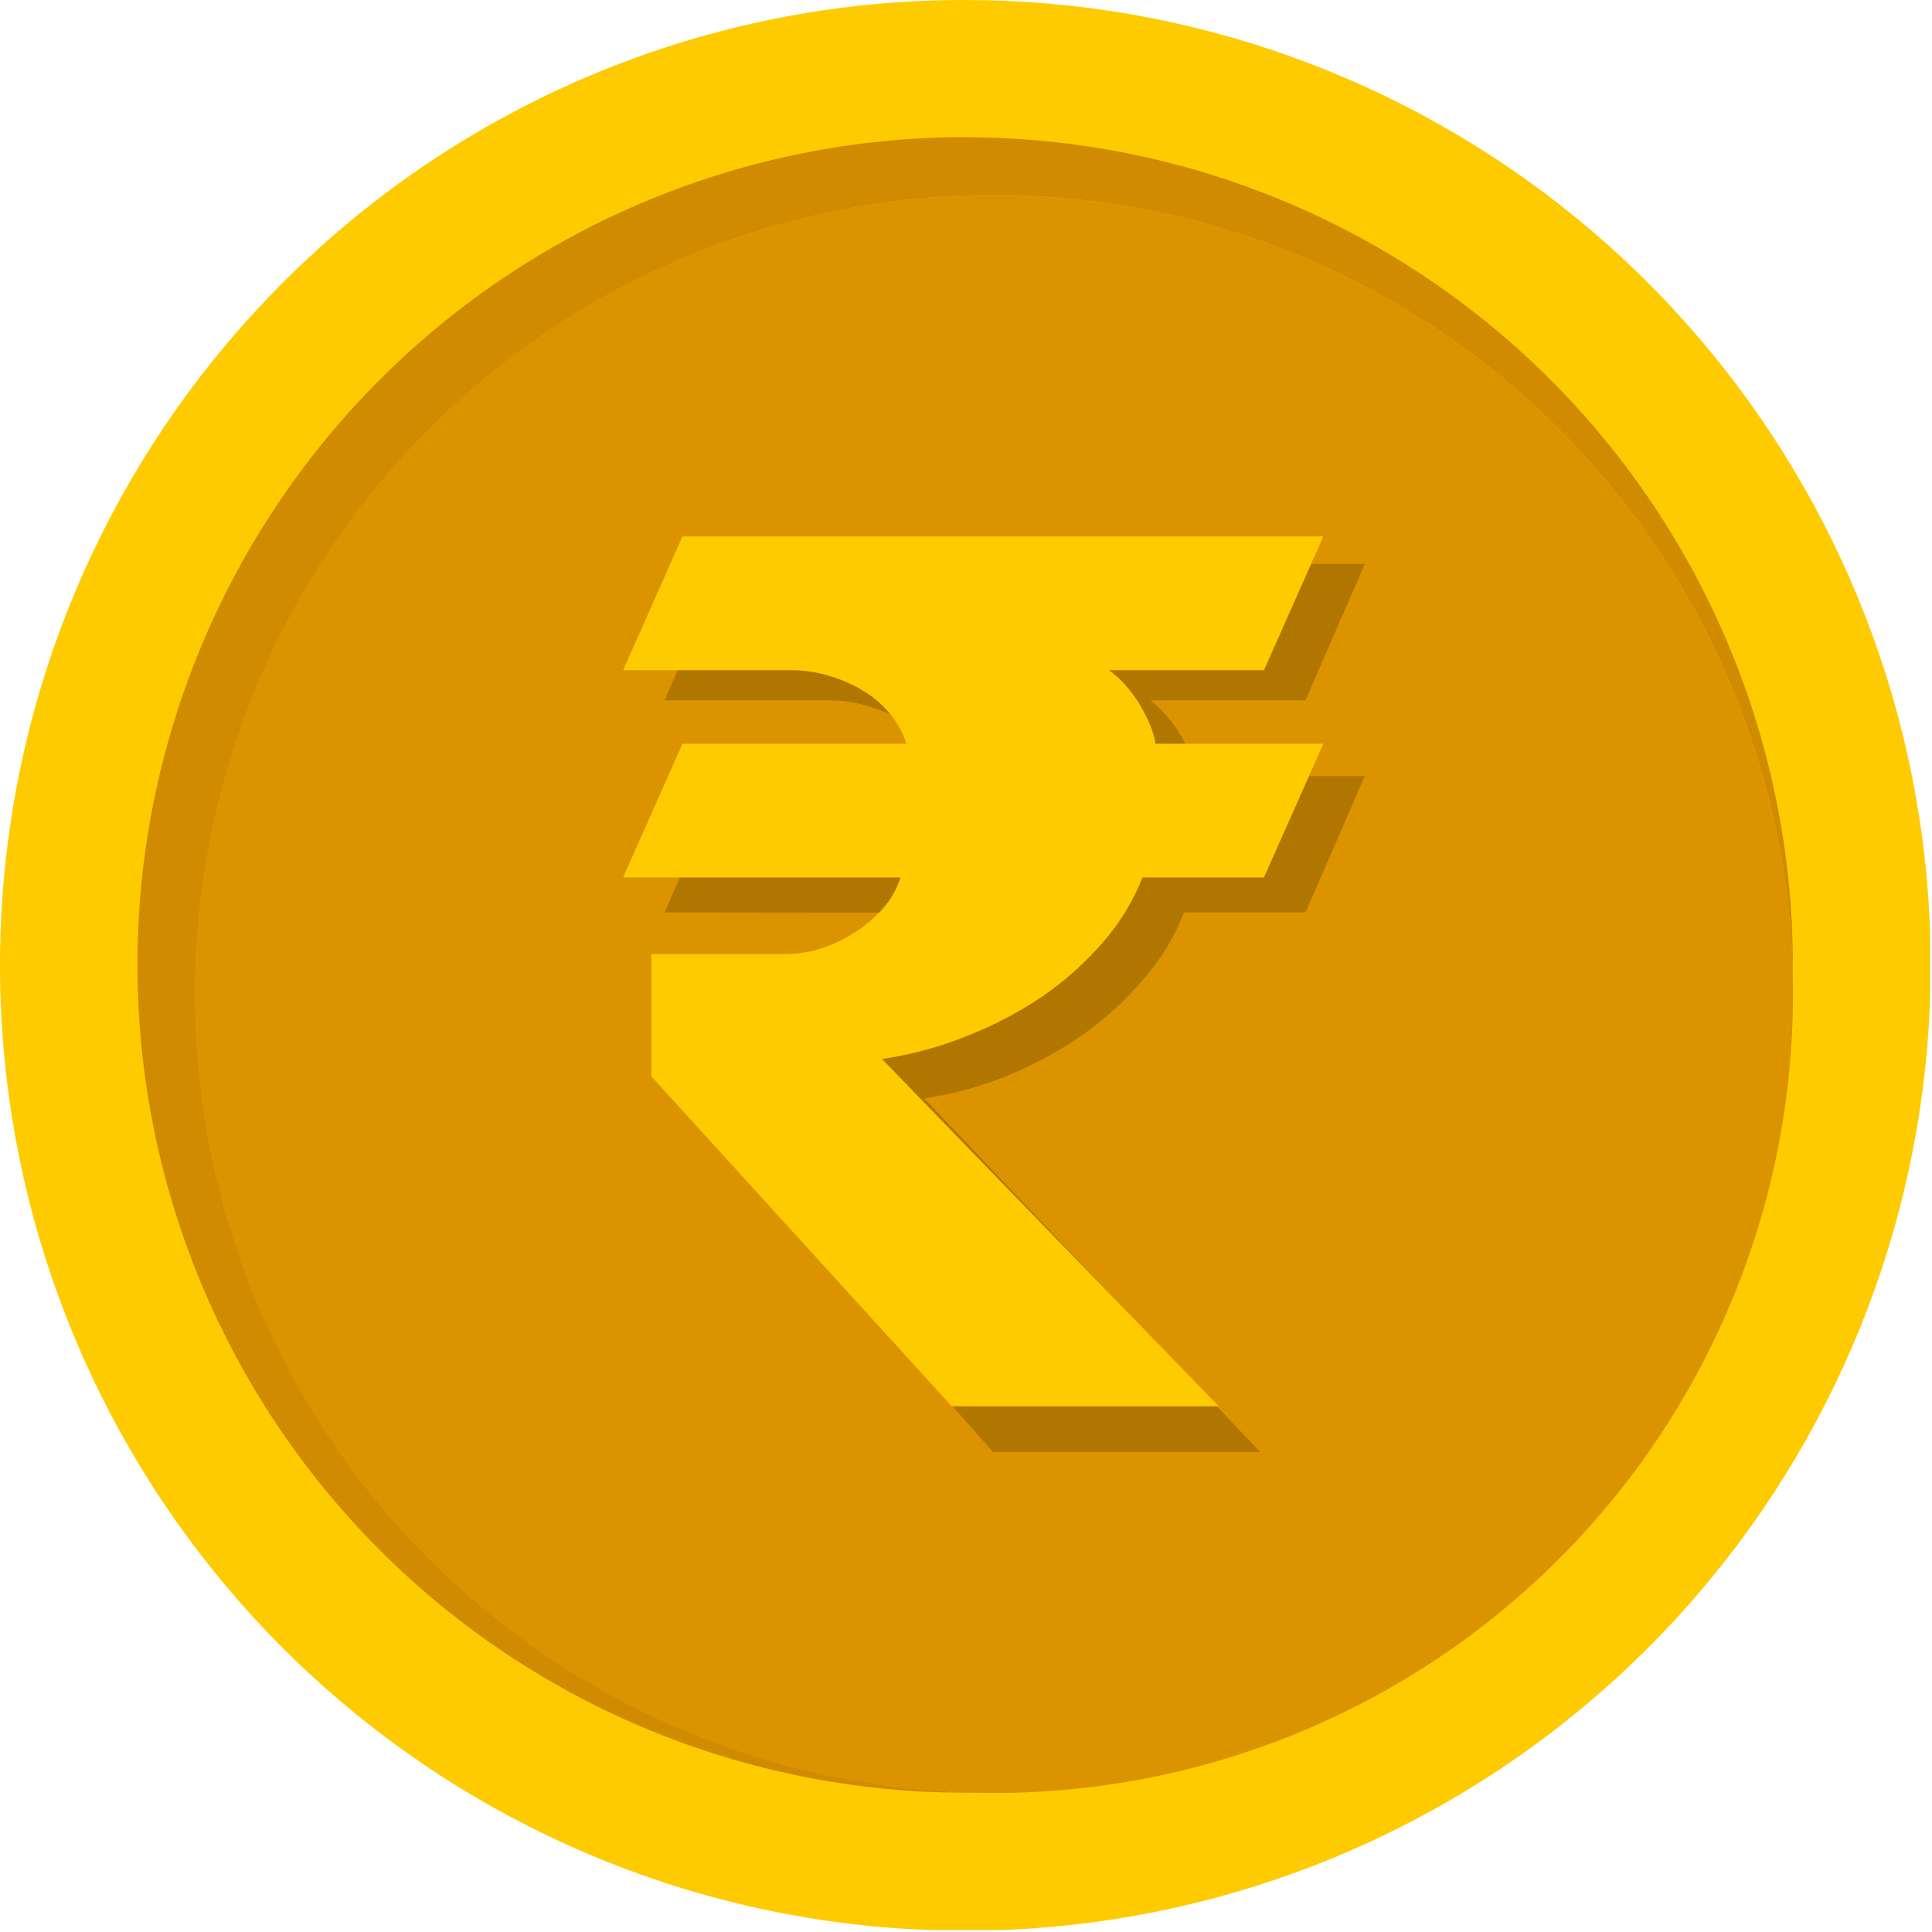 <svg width="123" height="123" viewBox="0 0 123 123" fill="none" xmlns="http://www.w3.org/2000/svg">
<g clip-path="url(#clip0_283_1559)">
<path d="M61.44 6.04868e-05C75.66 -0.004 89.441 4.923 100.436 13.941C111.43 22.959 118.957 35.511 121.734 49.457C124.511 63.403 122.367 77.881 115.665 90.423C108.964 102.965 98.121 112.795 84.985 118.239C71.848 123.682 57.23 124.402 43.622 120.275C30.014 116.149 18.258 107.431 10.357 95.608C2.456 83.785 -1.1 69.588 0.294 55.437C1.687 41.285 7.945 28.055 18 18C23.697 12.284 30.468 7.752 37.923 4.662C45.378 1.573 53.37 -0.011 61.44 6.04868e-05Z" fill="#FECB00"/>
<path fill-rule="evenodd" clip-rule="evenodd" d="M61.44 8.74C68.361 8.739 75.215 10.101 81.609 12.749C88.003 15.397 93.814 19.279 98.707 24.172C103.601 29.066 107.483 34.877 110.131 41.271C112.779 47.666 114.141 54.519 114.14 61.44C114.14 61.75 114.14 62.05 114.14 62.36C113.96 52.381 110.847 42.675 105.19 34.452C99.533 26.229 91.582 19.852 82.327 16.116C73.071 12.38 62.921 11.45 53.141 13.441C43.361 15.432 34.382 20.257 27.325 27.315C20.267 34.372 15.442 43.351 13.451 53.131C11.46 62.911 12.39 73.061 16.126 82.317C19.862 91.572 26.239 99.523 34.462 105.18C42.685 110.837 52.391 113.95 62.37 114.13H61.45C47.473 114.13 34.069 108.578 24.186 98.695C14.302 88.811 8.75 75.407 8.75 61.43C8.75 47.453 14.302 34.049 24.186 24.166C34.069 14.282 47.473 8.73 61.45 8.73L61.44 8.74Z" fill="#D08B00"/>
<path fill-rule="evenodd" clip-rule="evenodd" d="M63.28 12.41C73.341 12.41 83.177 15.394 91.542 20.983C99.907 26.573 106.428 34.518 110.278 43.813C114.128 53.108 115.136 63.337 113.173 73.204C111.21 83.072 106.365 92.136 99.251 99.251C92.136 106.365 83.072 111.21 73.204 113.173C63.337 115.136 53.108 114.128 43.813 110.278C34.518 106.428 26.573 99.907 20.983 91.542C15.394 83.177 12.41 73.341 12.41 63.28C12.41 49.789 17.77 36.85 27.31 27.31C36.85 17.77 49.789 12.41 63.28 12.41Z" fill="#DB9300"/>
<path d="M42.31 58.09L46.09 49.41H60.34C60.142 48.75 59.824 48.133 59.4 47.59C58.934 46.99 58.373 46.47 57.74 46.05C57.051 45.62 56.308 45.284 55.53 45.05C54.718 44.759 53.863 44.604 53 44.59H42.31L46.09 35.9H86.89L83.11 44.59H73.25C73.652 44.905 74.018 45.264 74.34 45.66C74.674 46.049 74.971 46.467 75.23 46.91C75.467 47.331 75.681 47.765 75.87 48.21C76.029 48.595 76.144 48.998 76.21 49.41H86.89L83.11 58.09H75.38C74.788 59.623 73.931 61.041 72.85 62.28C71.722 63.621 70.428 64.814 69 65.83C67.485 66.888 65.859 67.777 64.15 68.48C62.444 69.173 60.661 69.659 58.84 69.93L80.23 92.44H63.23L44.17 71V63H52.63C53.448 63.002 54.26 62.863 55.03 62.59C55.807 62.325 56.544 61.955 57.22 61.49C57.881 61.08 58.48 60.578 59 60C59.447 59.437 59.786 58.796 60 58.11L42.31 58.09Z" fill="#B17600"/>
<path d="M39.67 55.86L43.45 47.35H57.7C57.501 46.703 57.182 46.099 56.76 45.57C56.294 44.974 55.73 44.463 55.09 44.06C54.405 43.628 53.665 43.292 52.89 43.06C52.056 42.792 51.185 42.66 50.31 42.67H39.67L43.45 34.15H84.25L80.47 42.67H70.61C71.009 42.962 71.375 43.297 71.7 43.67C72.031 44.054 72.328 44.466 72.59 44.9C72.827 45.311 73.041 45.735 73.23 46.17C73.383 46.551 73.497 46.946 73.57 47.35H84.25L80.47 55.86H72.74C72.14 57.374 71.284 58.775 70.21 60C69.061 61.322 67.747 62.492 66.3 63.48C64.781 64.496 63.155 65.341 61.45 66C59.745 66.678 57.966 67.155 56.15 67.42L77.59 89.53H60.59L41.47 68.53V60.74H50C50.817 60.74 51.628 60.605 52.4 60.34C53.175 60.074 53.911 59.708 54.59 59.25C55.242 58.82 55.828 58.298 56.33 57.7C56.78 57.157 57.119 56.532 57.33 55.86H39.67Z" fill="#FECB00"/>
</g>
<defs>
<clipPath id="clip0_283_1559">
<rect width="122.88" height="122.88" fill="white"/>
</clipPath>
</defs>
</svg>
